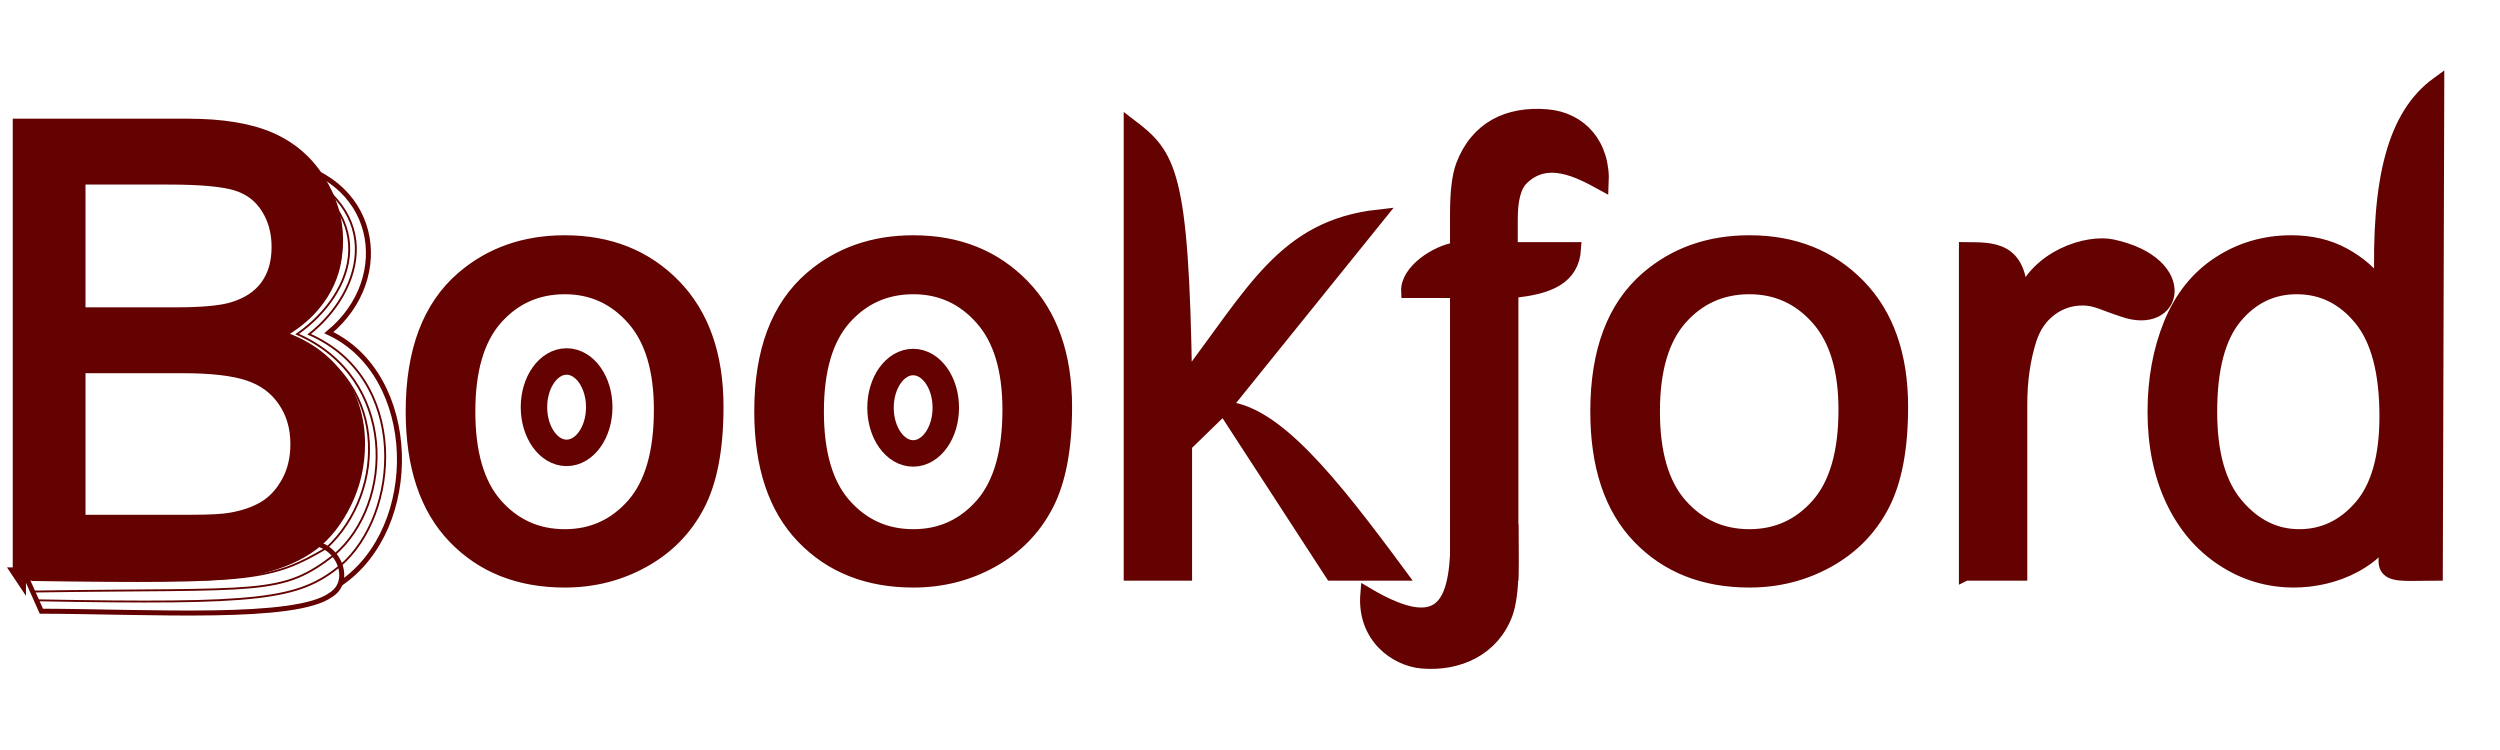 <?xml version="1.0" encoding="UTF-8"?>
<!DOCTYPE svg PUBLIC "-//W3C//DTD SVG 1.1//EN" "http://www.w3.org/Graphics/SVG/1.1/DTD/svg11.dtd">
<!-- Creator: CorelDRAW 2020 (64-Bit) -->
<svg xmlns="http://www.w3.org/2000/svg" xml:space="preserve" width="100mm" height="30mm" version="1.1" style="shape-rendering:geometricPrecision; text-rendering:geometricPrecision; image-rendering:optimizeQuality; fill-rule:evenodd; clip-rule:evenodd"
viewBox="0 0 10000 3000"
 xmlns:xlink="http://www.w3.org/1999/xlink"
 xmlns:xodm="http://www.corel.com/coreldraw/odm/2003">
 <defs>
  <style type="text/css">
   <![CDATA[
    .str3 {stroke:#630200;stroke-width:105.83;stroke-miterlimit:22.926}
    .str0 {stroke:#630200;stroke-width:52.92;stroke-miterlimit:22.926}
    .str1 {stroke:#630200;stroke-width:20;stroke-miterlimit:22.926}
    .str2 {stroke:#630200;stroke-width:7.62;stroke-miterlimit:22.926}
    .fil0 {fill:none}
    .fil2 {fill:none;fill-rule:nonzero}
    .fil1 {fill:#630200;fill-rule:nonzero}
    .fil3 {fill:#630200;fill-rule:nonzero}
   ]]>
  </style>
 </defs>
 <g id="Слой_x0020_1">
  <rect class="fil0" x="-3.8" y="-1494.33" width="10000" height="6000"/>
  <g id="_2155987237792">
   <path class="fil1 str0" d="M77.44 2296.13l0 -1794.91 673.52 0c137.03,0 246.91,17.96 330.05,54.32 82.73,36.34 147.49,92.32 194.3,167.96 47.21,75.21 70.6,154.16 70.6,236.89 0,76.47 -20.88,148.73 -62.25,216.42 -41.36,67.68 -104.03,122.42 -188.02,164.21 108.64,31.76 192.2,86.06 250.27,162.94 58.49,76.45 87.74,167.13 87.74,271.57 0,84.41 -17.96,162.54 -53.47,234.82 -35.51,72.28 -79.39,127.85 -131.62,167.13 -52.23,38.85 -117.82,68.52 -196.36,88.57 -78.98,20.06 -175.49,30.08 -289.97,30.08l-684.79 0zm238.15 -1040.35l388.15 0c105.29,0 180.91,-7.1 226.45,-20.88 60.58,-17.98 106.13,-48.06 136.63,-89.83 30.5,-41.79 45.95,-94.02 45.95,-157.1 0,-59.75 -14.21,-112.4 -43.03,-157.52 -28.4,-45.54 -69.36,-76.87 -122.42,-93.59 -53.06,-16.71 -144.13,-25.06 -272.83,-25.06l-358.9 0 0 543.98zm0 829.78l447.05 0c76.89,0 130.79,-2.93 162.12,-8.79 54.32,-9.59 100.27,-25.9 137.05,-48.87 36.75,-22.98 66.83,-56.42 90.66,-100.28 23.8,-43.88 35.51,-94.43 35.51,-151.67 0,-67.25 -17.13,-125.34 -51.81,-175.05 -34.25,-49.72 -81.88,-84.4 -142.9,-104.46 -60.58,-20.05 -148.32,-30.08 -262.37,-30.08l-415.31 0 0 619.2zm1333.65 -439.97c0,-240.22 66.86,-418.21 200.97,-533.96 111.56,-96.09 248.18,-144.13 409.03,-144.13 178.42,0 324.65,58.48 438.29,175.48 113.22,116.56 170.05,278.26 170.05,484.23 0,167.14 -25.07,298.32 -75.21,394 -50.14,95.67 -123.25,170.05 -219.34,223.11 -95.69,53.08 -200.55,79.39 -313.79,79.39 -182.15,0 -329.23,-58.07 -441.62,-174.65 -112.4,-116.56 -168.38,-284.52 -168.38,-503.47zm225.62 0.44c0,166.28 36.36,290.79 109.06,373.08 73.11,82.73 164.6,124.1 275.32,124.1 109.47,0 200.55,-41.37 273.68,-124.51 72.7,-83.14 109.04,-209.73 109.04,-379.78 0,-160.44 -36.77,-282.03 -109.89,-364.34 -73.11,-82.73 -164.19,-124.08 -272.83,-124.08 -110.72,0 -202.21,40.94 -275.32,123.25 -72.7,82.31 -109.06,206.39 -109.06,372.28zm1168.61 -0.44c0,-240.22 66.86,-418.21 200.97,-533.96 111.56,-96.09 248.18,-144.13 409.03,-144.13 178.42,0 324.65,58.48 438.29,175.48 113.22,116.56 170.05,278.26 170.05,484.23 0,167.14 -25.07,298.32 -75.21,394 -50.14,95.67 -123.25,170.05 -219.34,223.11 -95.69,53.08 -200.55,79.39 -313.79,79.39 -182.15,0 -329.23,-58.07 -441.62,-174.65 -112.4,-116.56 -168.38,-284.52 -168.38,-503.47zm225.62 0.44c0,166.28 36.36,290.79 109.06,373.08 73.11,82.73 164.6,124.1 275.32,124.1 109.47,0 200.55,-41.37 273.68,-124.51 72.7,-83.14 109.04,-209.73 109.04,-379.78 0,-160.44 -36.77,-282.03 -109.89,-364.34 -73.11,-82.73 -164.19,-124.08 -272.83,-124.08 -110.72,0 -202.21,40.94 -275.32,123.25 -72.7,82.31 -109.06,206.39 -109.06,372.28zm1252.17 650.1l0 -1794.91c157.2,119.72 208.01,185.45 220.6,1022.38 270.23,-352.67 392.24,-616.72 771.56,-659.1l-618.64 766.9c201.95,9.83 426.28,288.86 703.6,664.73l-271.57 0 -432.03 -664.73 -152.92 148.73 0 516 -220.6 0zm1305.24 0l0 -1130.59 -195.53 0c-4.03,-81.88 115.65,-159.45 195.53,-170.47l0 -137.88c0,-87.32 7.52,-152.09 22.98,-194.29 57.01,-151.89 182.92,-212.27 338.19,-199.34 134.76,11.21 228.74,115.33 220.84,271.75 -93.5,-51.21 -222.46,-120.06 -322.54,-18.5 -27.57,28.4 -41.37,81.46 -41.37,159.18l0 119.08 253.19 0c-7.4,115.59 -99.68,157.16 -250.68,170.47l0 1130.59 -220.61 0zm561.13 -650.54c0,-240.22 66.85,-418.21 200.96,-533.96 111.56,-96.09 248.18,-144.13 409.03,-144.13 178.42,0 324.65,58.48 438.29,175.48 113.22,116.56 170.05,278.26 170.05,484.23 0,167.14 -25.07,298.32 -75.21,394 -50.13,95.67 -123.25,170.05 -219.34,223.11 -95.69,53.08 -200.54,79.39 -313.79,79.39 -182.15,0 -329.23,-58.07 -441.62,-174.65 -112.39,-116.56 -168.37,-284.52 -168.37,-503.47zm225.61 0.44c0,166.28 36.36,290.79 109.06,373.08 73.12,82.73 164.61,124.1 275.32,124.1 109.48,0 200.55,-41.37 273.68,-124.51 72.7,-83.14 109.04,-209.73 109.04,-379.78 0,-160.44 -36.77,-282.03 -109.88,-364.34 -73.12,-82.73 -164.19,-124.08 -272.84,-124.08 -110.71,0 -202.2,40.94 -275.32,123.25 -72.7,82.31 -109.06,206.39 -109.06,372.28zm1248.84 650.1l0 -1301.06c102.99,1.13 224.51,-8.59 221.98,203.63 62.08,-174.1 266.18,-236.14 365.37,-214.8 322.24,69.34 257.42,335.35 41.04,256.84 -79.59,-25.72 -106.97,-45.12 -160.44,-45.12 -48.05,0 -91.1,14.63 -129.11,43.45 -38.02,28.83 -65.18,68.94 -81.47,120.33 -24.65,78.12 -36.77,163.79 -36.77,256.96l0 679.77 -220.6 0zm1734.53 -227.19c-71.81,180.43 -260.91,254.77 -420.94,254.77 -103.61,0 -198.87,-28.41 -285.37,-85.65 -86.89,-56.83 -154.16,-136.63 -202.2,-238.57 -47.63,-102.36 -71.46,-219.77 -71.46,-352.63 0,-129.53 21.73,-246.94 64.76,-352.64 43.45,-105.29 108.21,-186.34 194.71,-242.32 86.06,-56.41 183,-84.4 289.53,-84.4 78.55,0 148.32,16.71 209.34,49.72 60.99,33 110.71,76.45 149.14,129.51 -13.06,-431.07 52.14,-686.35 226.49,-813.08l-5.88 1962.48c-197.16,0 -262.12,31.84 -148.12,-227.19zm-754.35 -421.67c0,166.28 35.09,290.38 105.7,372.69 70.19,82.32 153.33,123.25 249.03,123.25 96.5,0 178.4,-39.28 246.09,-117.82 67.27,-78.54 101.1,-198.46 101.1,-359.74 0,-177.14 -34.27,-307.5 -103.2,-390.64 -68.51,-83.16 -153.33,-124.51 -254.02,-124.51 -98.2,0 -180.08,39.69 -246.11,119.5 -65.59,79.78 -98.59,205.56 -98.59,377.27z"/>
   <path class="fil2 str1" d="M95.5 2287.68l69.94 157.13c442.47,1.44 1016.6,37.76 1157.67,-65.28 109.26,-66.11 1.05,-277.77 -173.8,-186.34"/>
   <path class="fil2 str1" d="M1098.42 642.59c416.87,52.27 482.49,469.63 216.94,688.01 361.73,168.75 375.14,781.66 45.67,1003.98"/>
   <path class="fil2 str2" d="M146.05 2401.22c896.81,16.49 1046.96,-2.09 1214.79,-138.29"/>
   <path class="fil2 str2" d="M126.57 2320.06c892.23,13.4 961.57,-1.01 1179.51,-128.13"/>
   <path class="fil2 str2" d="M130.48 2366.25c917.89,-14.02 991.51,19.32 1206.39,-146.67"/>
   <path class="fil2 str2" d="M1098.42 642.59c365.73,143.21 333.77,542.94 38.93,696.93 428.36,153.92 410.12,629.81 168.73,852.41"/>
   <path class="fil2 str2" d="M1098.42 642.59c439.71,199.8 326.13,528.2 90.27,693.81 402.24,175.68 388.8,678.06 148.18,883.18"/>
   <path class="fil2 str2" d="M1098.42 642.59c461.5,167.13 358.78,520.09 138.16,694.38 402.24,175.68 364.87,720.83 124.26,925.96"/>
   <ellipse class="fil2 str3" cx="2266.42" cy="1628.73" rx="130.57" ry="182.76"/>
   <ellipse class="fil2 str3" cx="3652.62" cy="1630.91" rx="130.57" ry="182.76"/>
   <path class="fil3 str0" d="M6047.13 2123.73c0,96.41 8.56,246.05 -22.98,332.17 -53.16,141.63 -190.42,203.98 -335.5,191.77 -105.49,-8.89 -234.92,-100.83 -220.84,-271.75 320.75,189.73 361.22,20.23 361.22,-252.19l218.1 0z"/>
  </g>
 </g>
</svg>
